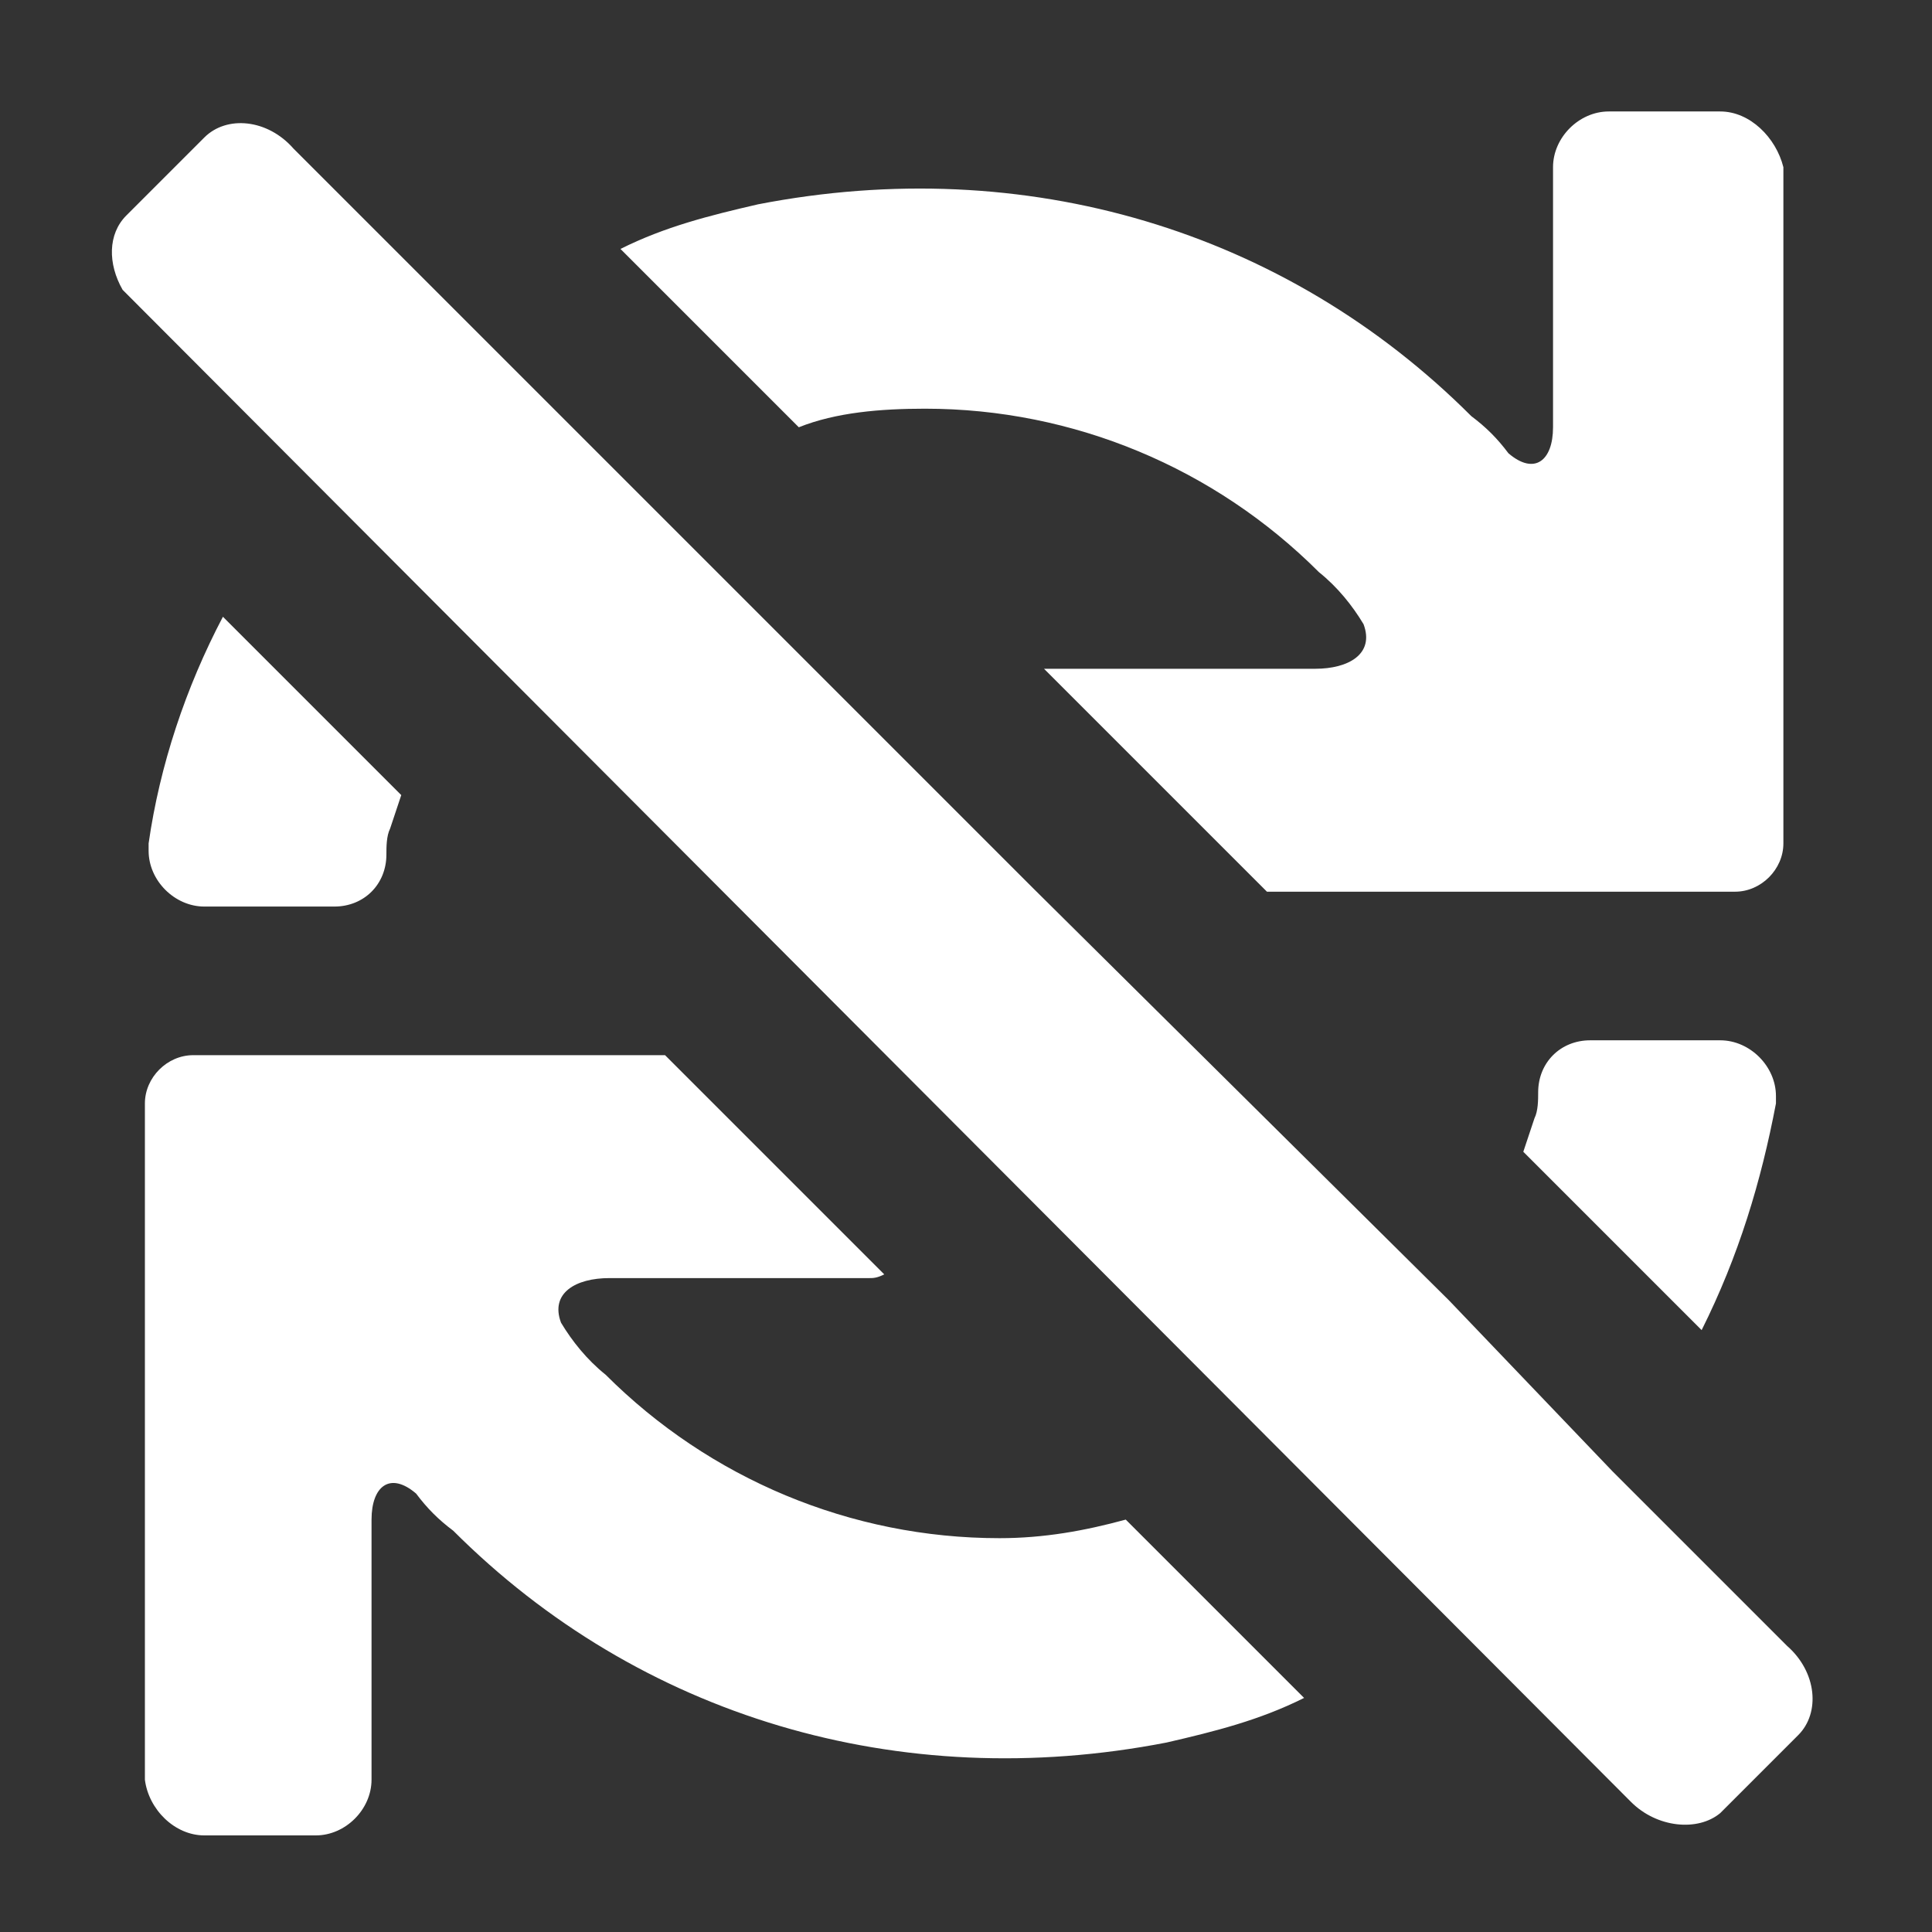 <svg xmlns="http://www.w3.org/2000/svg" width="52" height="52" viewBox="0 0 52 52"><rect x="0" y="0" width="52" height="52" fill="#333333" stroke="none"/><g fill="#fff"><path d="m5.5 24.4h3.5c0.8 0 1.4-0.6 1.4-1.4 0-0.2 0-0.5 0.1-0.7l0.3-0.9-4.8-4.8c-1 1.9-1.7 4-2 6.1v0.2c0 0.8 0.7 1.5 1.5 1.5z m42.3 5.3v-0.2c0-0.8-0.7-1.5-1.5-1.5h-3.5c-0.8 0-1.4 0.6-1.4 1.4 0 0.2 0 0.5-0.1 0.7l-0.3 0.9 4.8 4.8c1-2 1.6-4 2-6.1z m-8.8 5.3l-11.2-11.1-0.8-0.8-9.9-9.9-4.4-4.4-4.8-4.8c-0.7-0.8-1.8-0.9-2.4-0.3l-2.1 2.1c-0.5 0.5-0.5 1.3-0.1 2l40.5 40.6 0.1 0.1c0.7 0.7 1.8 0.8 2.4 0.3l2.1-2.1c0.6-0.6 0.5-1.7-0.3-2.4l-4.7-4.7-4.4-4.6z m-14.1-24c4 0 7.8 1.6 10.6 4.4 0.5 0.4 0.9 0.9 1.2 1.4 0.3 0.8-0.4 1.2-1.3 1.2h-7.3l6 6h12.6c0.7 0 1.3-0.6 1.3-1.3v-18.2c-0.2-0.8-0.9-1.5-1.7-1.5h-3c-0.8 0-1.5 0.7-1.5 1.5v7c0 0.9-0.5 1.3-1.2 0.7-0.3-0.4-0.6-0.7-1-1-5-5-12-7.1-19.2-5.7-1.3 0.3-2.5 0.6-3.7 1.2l4.8 4.8c1-0.4 2.2-0.5 3.4-0.5z m2 30.4c-4 0-7.8-1.6-10.6-4.4-0.5-0.4-0.9-0.9-1.2-1.4-0.3-0.8 0.4-1.2 1.3-1.2h7c0.1 0 0.2 0 0.4-0.1l-5.9-5.9h-12.7c-0.7 0-1.3 0.6-1.3 1.3v18.2c0.1 0.8 0.8 1.5 1.6 1.5h3c0.8 0 1.5-0.7 1.5-1.5v-7c0-0.9 0.5-1.3 1.2-0.7 0.3 0.4 0.6 0.7 1 1 5 5 12 7.1 19.2 5.7 1.3-0.3 2.5-0.6 3.7-1.2l-4.8-4.8c-1.1 0.3-2.2 0.5-3.4 0.5z"/></g></svg>